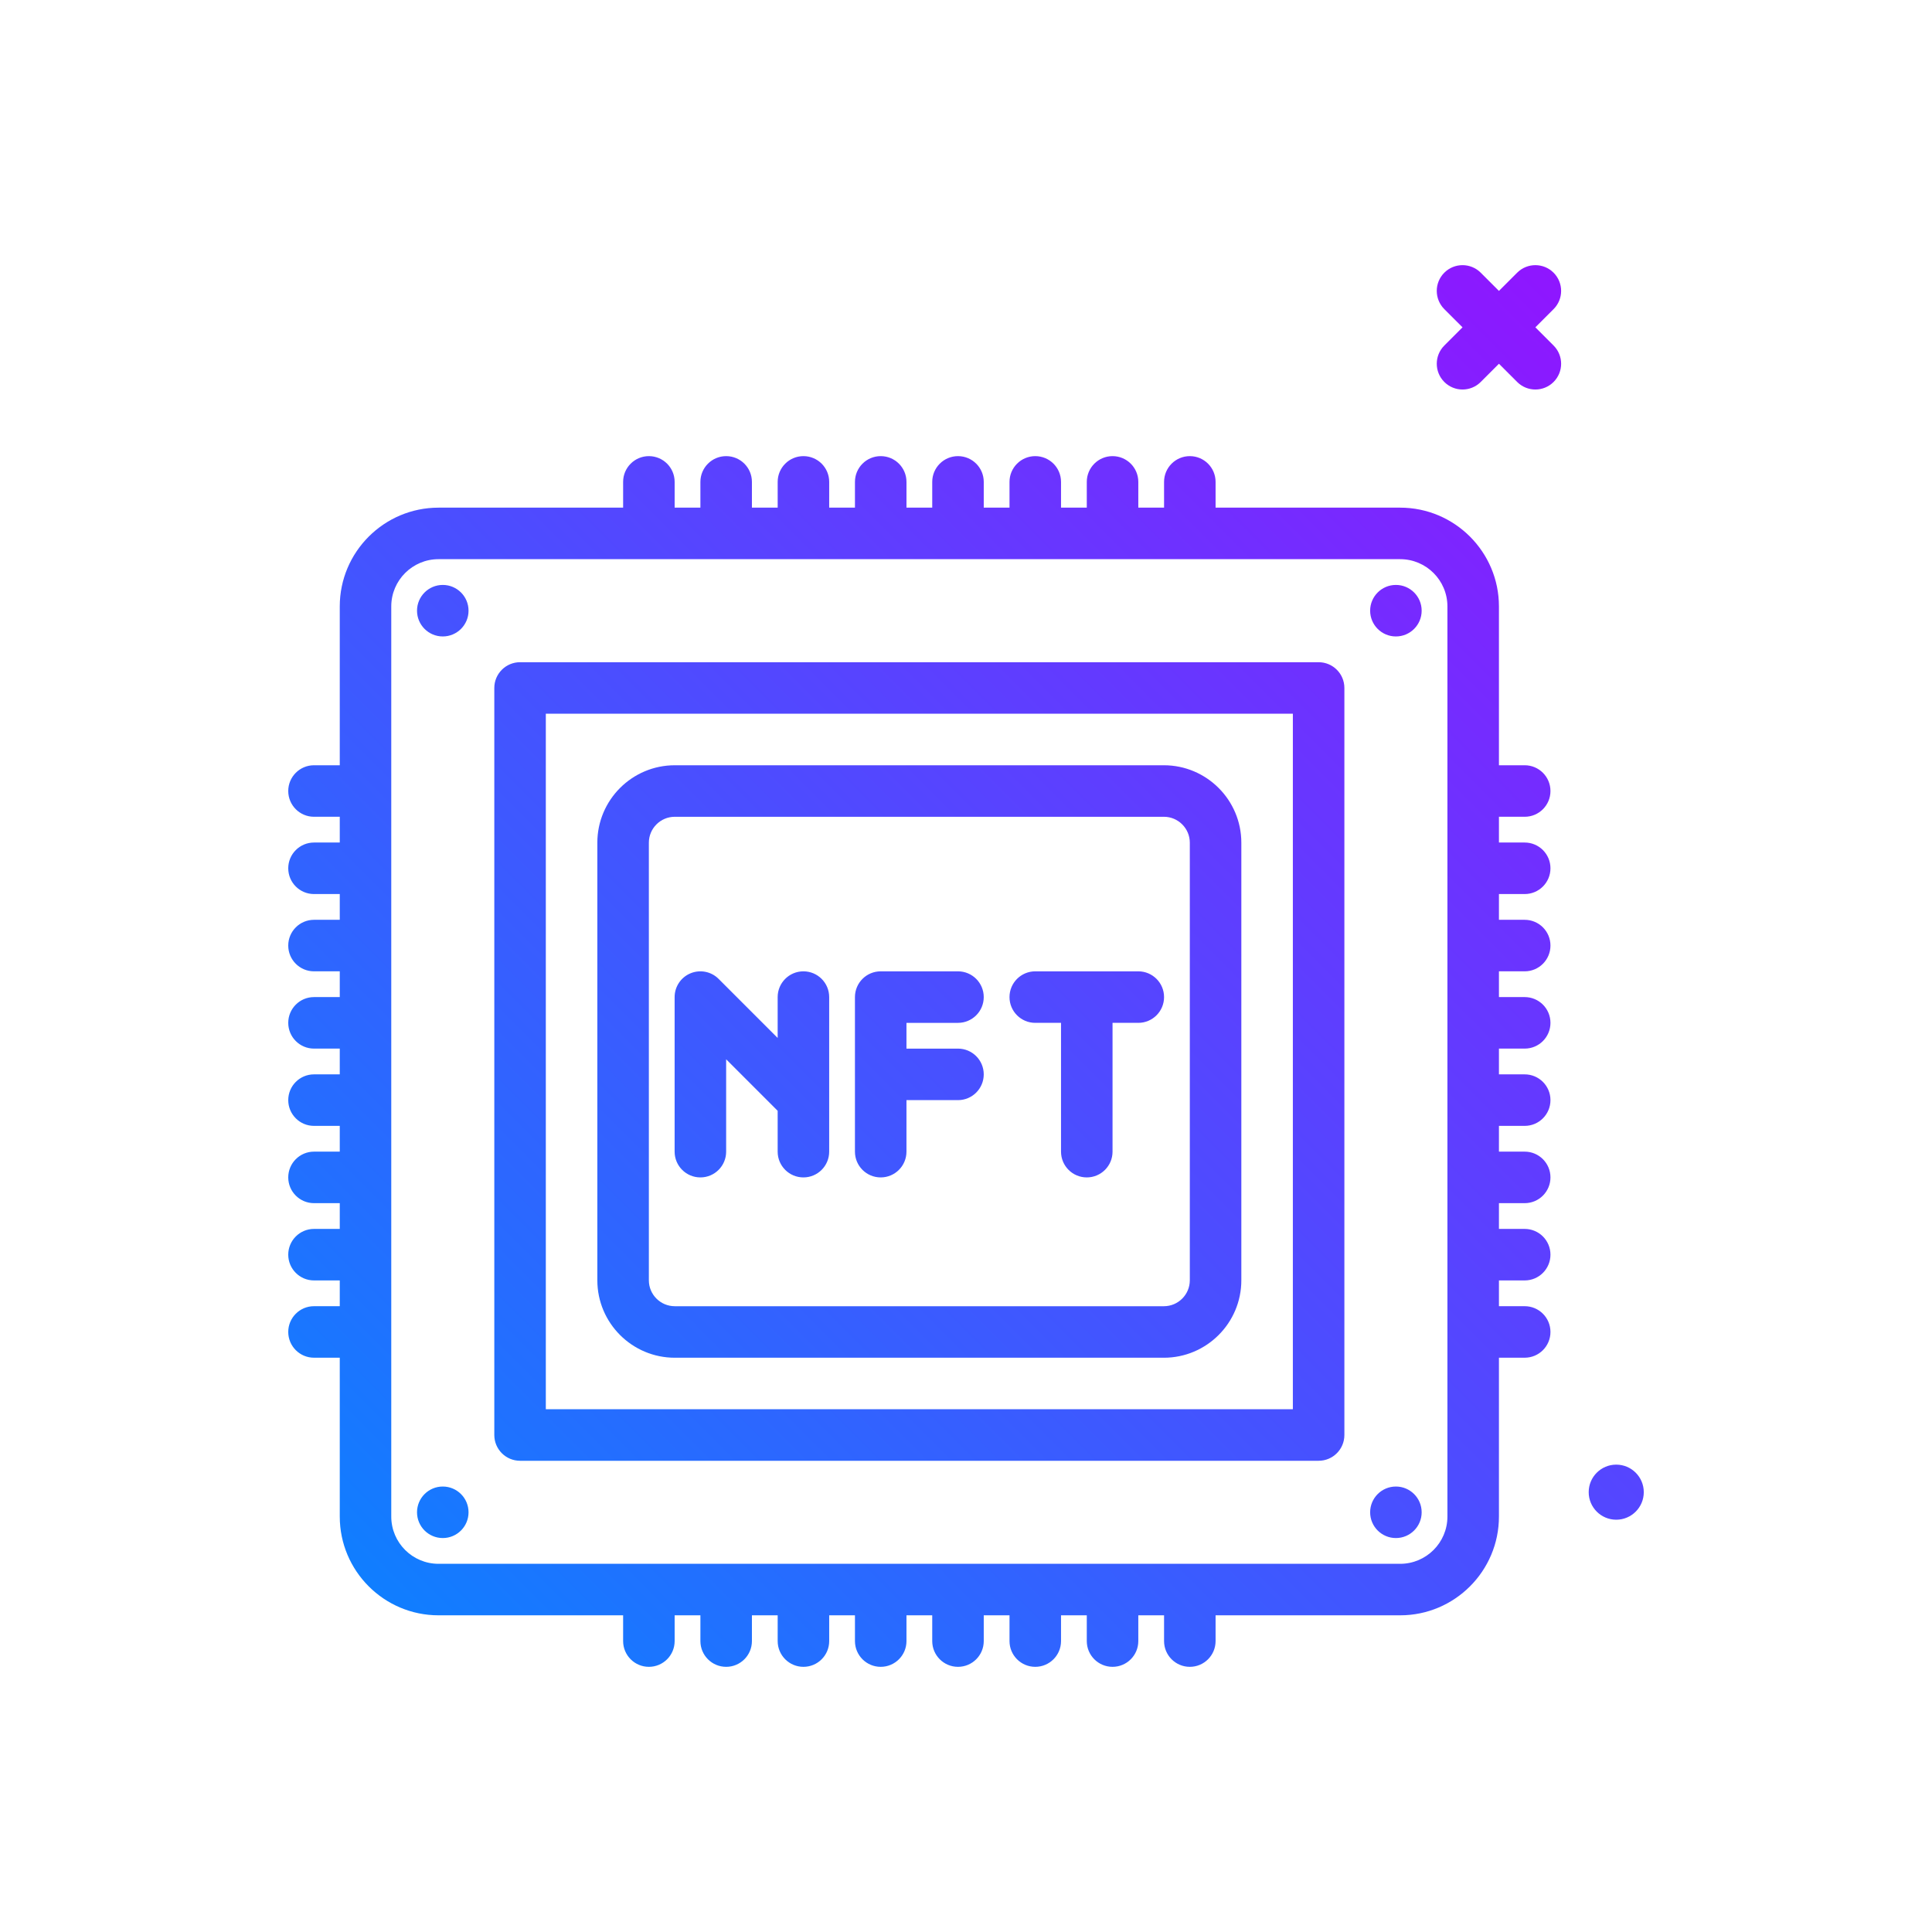 <svg id="server" enable-background="new 0 0 300 300" height="512" viewBox="0 0 300 300" width="512" xmlns="http://www.w3.org/2000/svg" xmlns:xlink="http://www.w3.org/1999/xlink"><linearGradient id="SVGID_1_" gradientUnits="userSpaceOnUse" x1="62.784" x2="256.772" y1="251.864" y2="57.876"><stop offset="0" stop-color="#107eff"/><stop offset="1" stop-color="#8f16ff"/></linearGradient><g><path d="m241.24 48-2.828 2.828 2.828 2.828c1.562 1.562 1.562 4.094 0 5.656-.781.781-1.805 1.172-2.828 1.172s-2.047-.391-2.828-1.172l-2.828-2.828-2.828 2.828c-.781.781-1.805 1.172-2.828 1.172s-2.047-.391-2.828-1.172c-1.562-1.562-1.562-4.094 0-5.656l2.828-2.828-2.829-2.828c-1.562-1.562-1.562-4.094 0-5.656s4.094-1.562 5.656 0l2.828 2.828 2.828-2.828c1.562-1.562 4.094-1.562 5.656 0s1.563 4.094.001 5.656zm9.728 179.427c-2.362 0-4.276 1.915-4.276 4.277s1.915 4.276 4.276 4.276 4.277-1.915 4.277-4.276c0-2.363-1.915-4.277-4.277-4.277zm-42.213-120.599v116c0 2.209-1.789 4-4 4h-124c-2.211 0-4-1.791-4-4v-116c0-2.209 1.789-4 4-4h124c2.211 0 4 1.791 4 4zm-8 4h-116v108h116zm-108 87.975v-67.949c0-6.631 5.395-12.025 12.027-12.025h75.945c6.633 0 12.027 5.395 12.027 12.025v67.949c0 6.631-5.395 12.025-12.027 12.025h-75.945c-6.632 0-12.027-5.394-12.027-12.025zm8 0c0 2.219 1.805 4.025 4.027 4.025h75.945c2.223 0 4.027-1.807 4.027-4.025v-67.949c0-2.219-1.805-4.025-4.027-4.025h-75.945c-2.223 0-4.027 1.807-4.027 4.025zm36-15.975c2.211 0 4-1.791 4-4v-8h8c2.211 0 4-1.791 4-4s-1.789-4-4-4h-8v-4h8c2.211 0 4-1.791 4-4s-1.789-4-4-4h-12c-2.211 0-4 1.791-4 4v24c0 2.209 1.789 4 4 4zm-28 0c2.211 0 4-1.791 4-4v-14.344l8 8v6.344c0 2.209 1.789 4 4 4s4-1.791 4-4v-24c0-2.209-1.789-4-4-4s-4 1.791-4 4v6.344l-9.172-9.172c-1.141-1.145-2.859-1.482-4.359-.867-1.496.619-2.469 2.078-2.469 3.695v24c0 2.209 1.789 4 4 4zm52-24h4v20c0 2.209 1.789 4 4 4s4-1.791 4-4v-20h4c2.211 0 4-1.791 4-4s-1.789-4-4-4h-16c-2.211 0-4 1.791-4 4s1.789 4 4 4zm72-32v4h4c2.211 0 4 1.791 4 4s-1.789 4-4 4h-4v4h4c2.211 0 4 1.791 4 4s-1.789 4-4 4h-4v4h4c2.211 0 4 1.791 4 4s-1.789 4-4 4h-4v4h4c2.211 0 4 1.791 4 4s-1.789 4-4 4h-4v4h4c2.211 0 4 1.791 4 4s-1.789 4-4 4h-4v4h4c2.211 0 4 1.791 4 4s-1.789 4-4 4h-4v4h4c2.211 0 4 1.791 4 4s-1.789 4-4 4h-4v24.664c0 8.457-6.879 15.336-15.336 15.336h-28.664v4c0 2.209-1.789 4-4 4s-4-1.791-4-4v-4h-4v4c0 2.209-1.789 4-4 4s-4-1.791-4-4v-4h-4v4c0 2.209-1.789 4-4 4s-4-1.791-4-4v-4h-4v4c0 2.209-1.789 4-4 4s-4-1.791-4-4v-4h-4v4c0 2.209-1.789 4-4 4s-4-1.791-4-4v-4h-4v4c0 2.209-1.789 4-4 4s-4-1.791-4-4v-4h-4v4c0 2.209-1.789 4-4 4s-4-1.791-4-4v-4h-4v4c0 2.209-1.789 4-4 4s-4-1.791-4-4v-4h-28.664c-8.457 0-15.336-6.879-15.336-15.336v-24.664h-4c-2.211 0-4-1.791-4-4s1.789-4 4-4h4v-4h-4c-2.211 0-4-1.791-4-4s1.789-4 4-4h4v-4h-4c-2.211 0-4-1.791-4-4s1.789-4 4-4h4v-4h-4c-2.211 0-4-1.791-4-4s1.789-4 4-4h4v-4h-4c-2.211 0-4-1.791-4-4s1.789-4 4-4h4v-4h-4c-2.211 0-4-1.791-4-4s1.789-4 4-4h4v-4h-4c-2.211 0-4-1.791-4-4s1.789-4 4-4h4v-4h-4c-2.211 0-4-1.791-4-4s1.789-4 4-4h4v-24.664c0-8.457 6.879-15.336 15.336-15.336h28.664v-4c0-2.209 1.789-4 4-4s4 1.791 4 4v4h4v-4c0-2.209 1.789-4 4-4s4 1.791 4 4v4h4v-4c0-2.209 1.789-4 4-4s4 1.791 4 4v4h4v-4c0-2.209 1.789-4 4-4s4 1.791 4 4v4h4v-4c0-2.209 1.789-4 4-4s4 1.791 4 4v4h4v-4c0-2.209 1.789-4 4-4s4 1.791 4 4v4h4v-4c0-2.209 1.789-4 4-4s4 1.791 4 4v4h4v-4c0-2.209 1.789-4 4-4s4 1.791 4 4v4h28.664c8.457 0 15.336 6.879 15.336 15.336v24.664h4c2.211 0 4 1.791 4 4s-1.789 4-4 4zm-8-32.664c0-4.045-3.289-7.336-7.336-7.336h-149.328c-4.047 0-7.336 3.291-7.336 7.336v141.328c0 4.045 3.289 7.336 7.336 7.336h149.328c4.047 0 7.336-3.291 7.336-7.336zm-8-3.336c-2.209 0-4 1.791-4 4s1.791 4 4 4 4-1.791 4-4-1.79-4-4-4zm-148 0c-2.209 0-4 1.791-4 4s1.791 4 4 4 4-1.791 4-4-1.79-4-4-4zm148 140c-2.209 0-4 1.791-4 4s1.791 4 4 4 4-1.791 4-4-1.79-4-4-4zm-148 0c-2.209 0-4 1.791-4 4s1.791 4 4 4 4-1.791 4-4-1.79-4-4-4z" fill="url(#SVGID_1_)"/></g></svg>